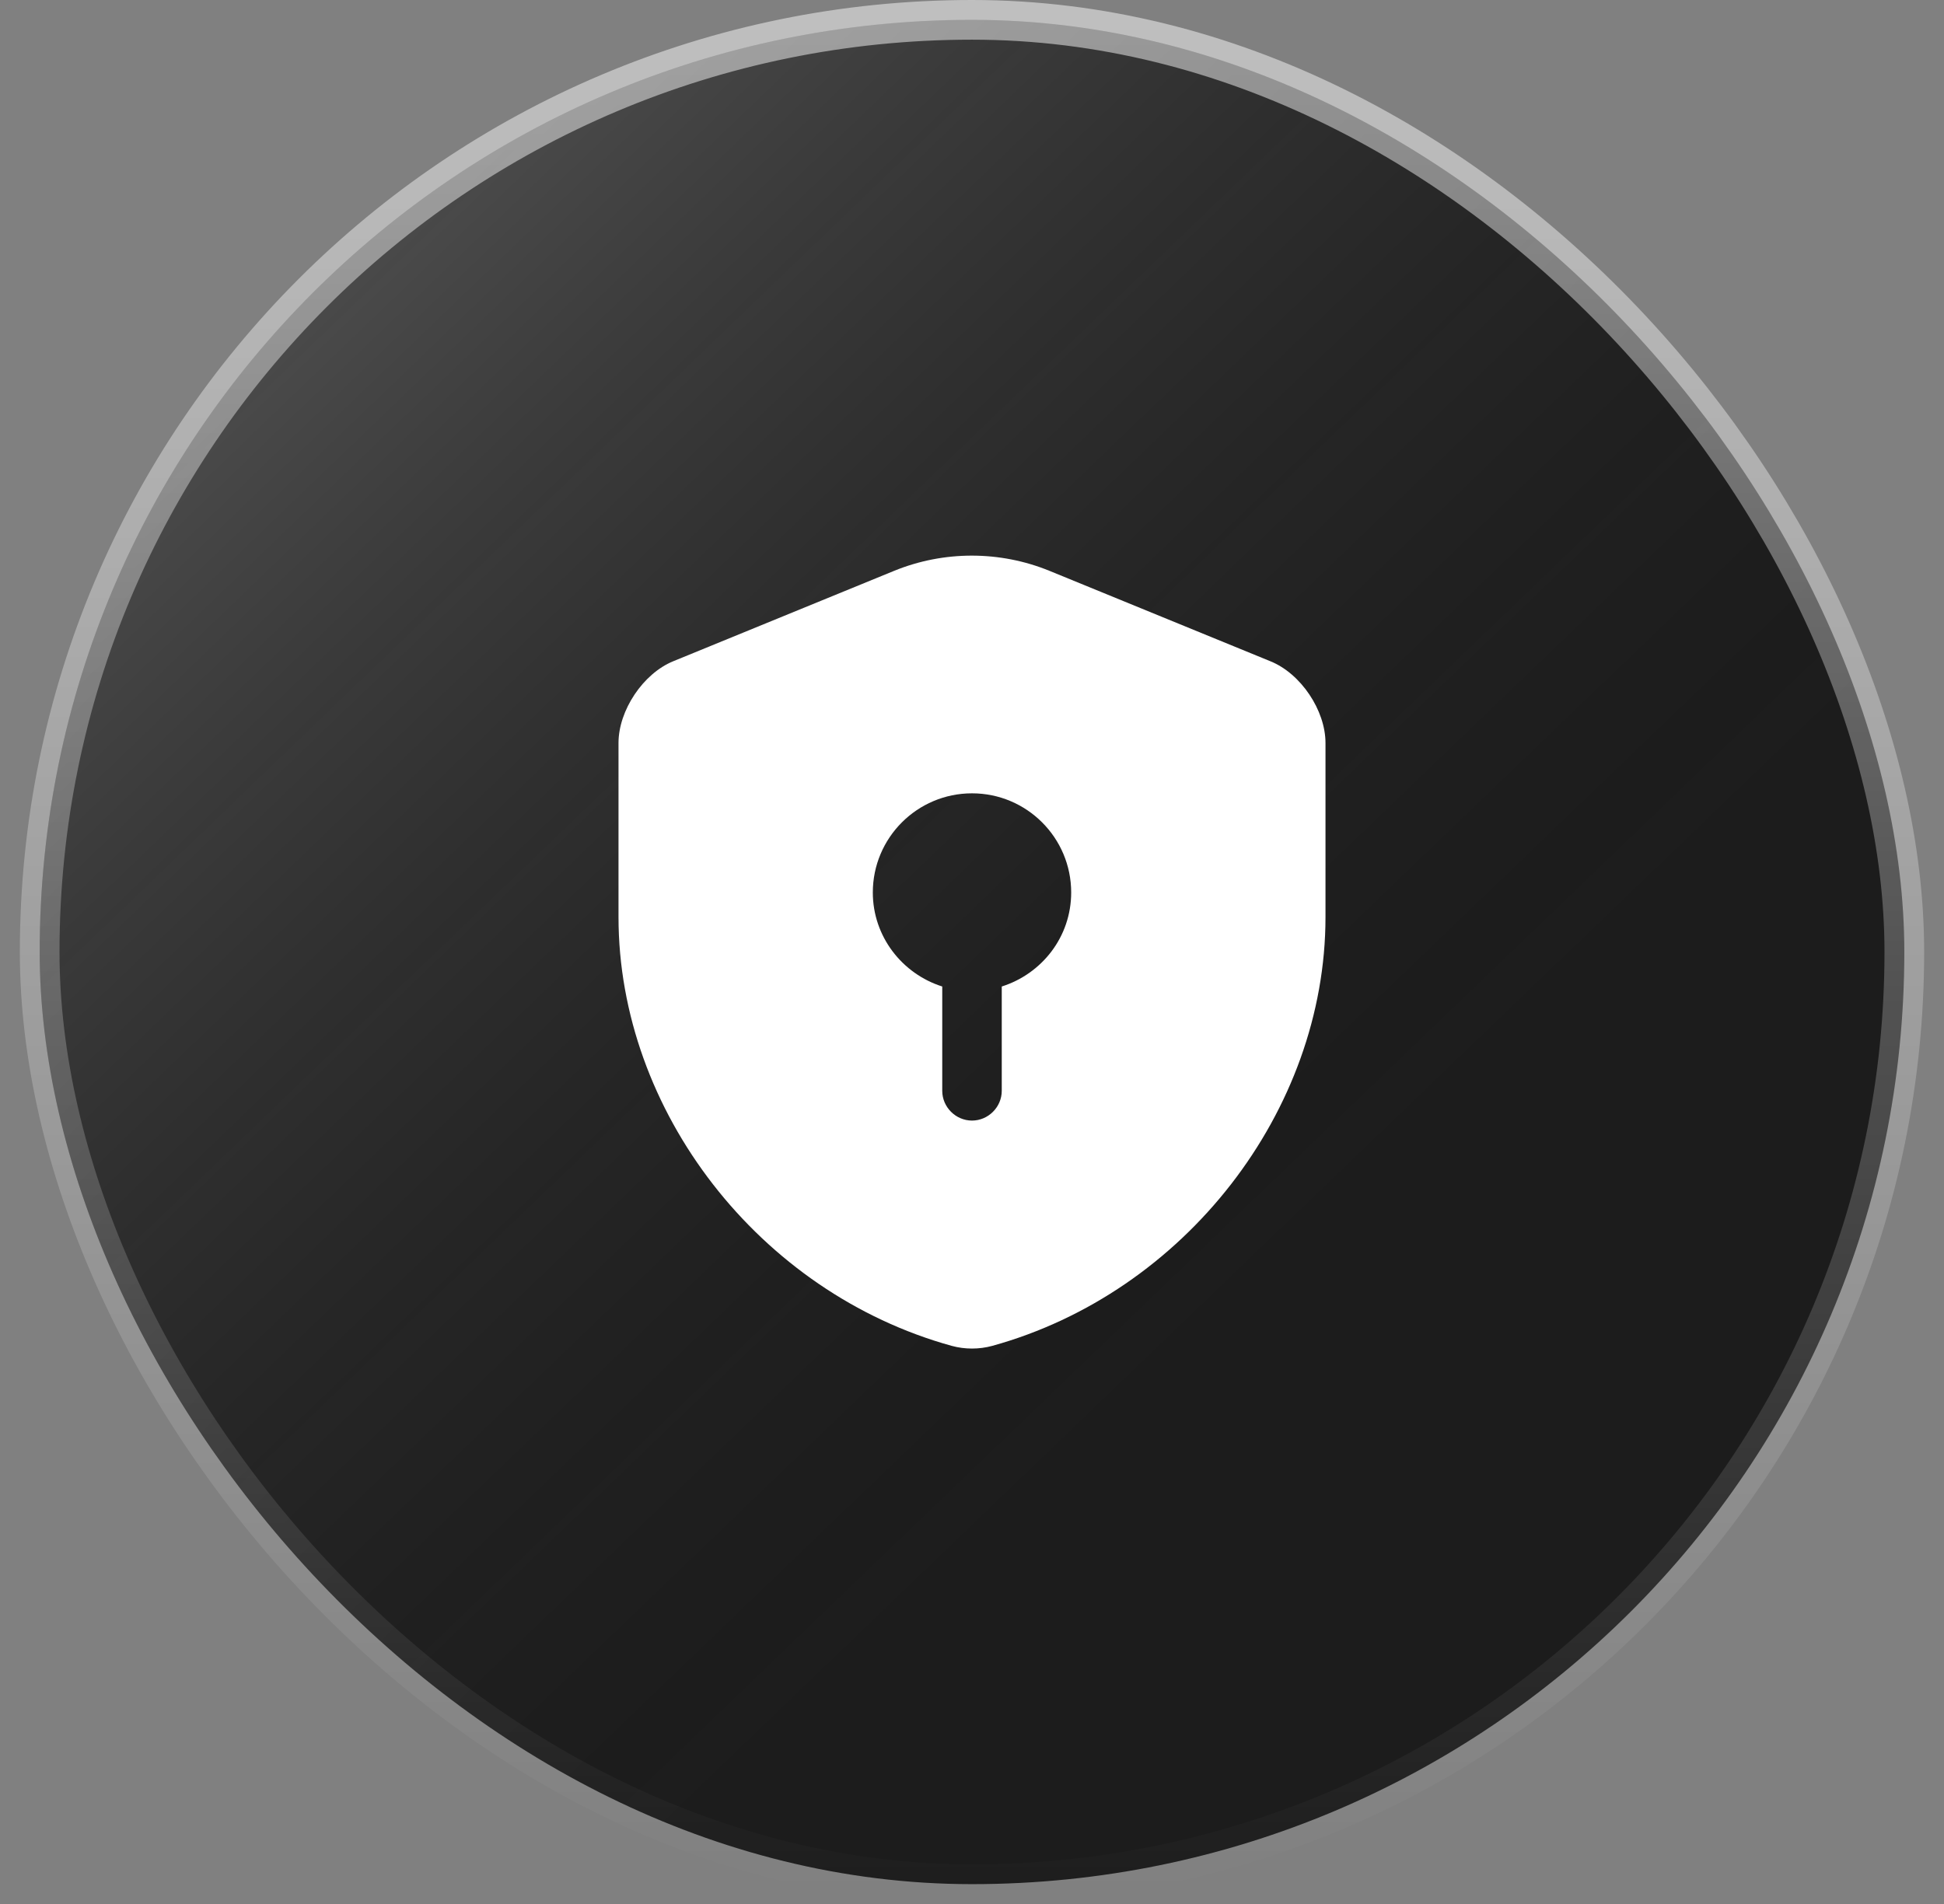 <svg width="49" height="48" viewBox="0 0 49 48" fill="none" xmlns="http://www.w3.org/2000/svg">
<rect x="0" y="0" width="49" height="48" fill="#808080" stroke="none"/>
<rect x="1" y="0.5" width="47" height="47" rx="23.5" fill="#1C1C1C"/>
<rect x="1" y="0.5" width="47" height="47" rx="23.5" fill="url(#paint0_linear_3995_20556)" fill-opacity="0.2"/>
<rect x="1" y="0.5" width="47" height="47" rx="23.5" stroke="url(#paint1_linear_3995_20556)"/>
<path d="M33.41 23.12V18.73C33.41 17.91 32.79 16.98 32.02 16.67L26.45 14.39C25.2 13.88 23.79 13.88 22.54 14.39L16.97 16.67C16.21 16.98 15.59 17.91 15.59 18.73V23.12C15.59 28.01 19.14 32.59 23.99 33.93C24.32 34.02 24.68 34.02 25.01 33.93C29.86 32.59 33.41 28.01 33.41 23.12ZM25.25 24.87V27.5C25.25 27.91 24.91 28.25 24.5 28.25C24.09 28.25 23.75 27.91 23.75 27.5V24.87C22.74 24.55 22 23.61 22 22.5C22 21.12 23.12 20 24.5 20C25.88 20 27 21.12 27 22.5C27 23.62 26.26 24.55 25.25 24.87Z" fill="white"/>
<defs>
<linearGradient id="paint0_linear_3995_20556" x1="11.167" y1="5.023" x2="42.512" y2="37.65" gradientUnits="userSpaceOnUse">
<stop stop-color="white"/>
<stop offset="0.784" stop-color="#1C1C1C" stop-opacity="0"/>
</linearGradient>
<linearGradient id="paint1_linear_3995_20556" x1="24.5" y1="0" x2="24.5" y2="48" gradientUnits="userSpaceOnUse">
<stop stop-color="white" stop-opacity="0.5"/>
<stop offset="1" stop-color="white" stop-opacity="0"/>
</linearGradient>
</defs>
</svg>
